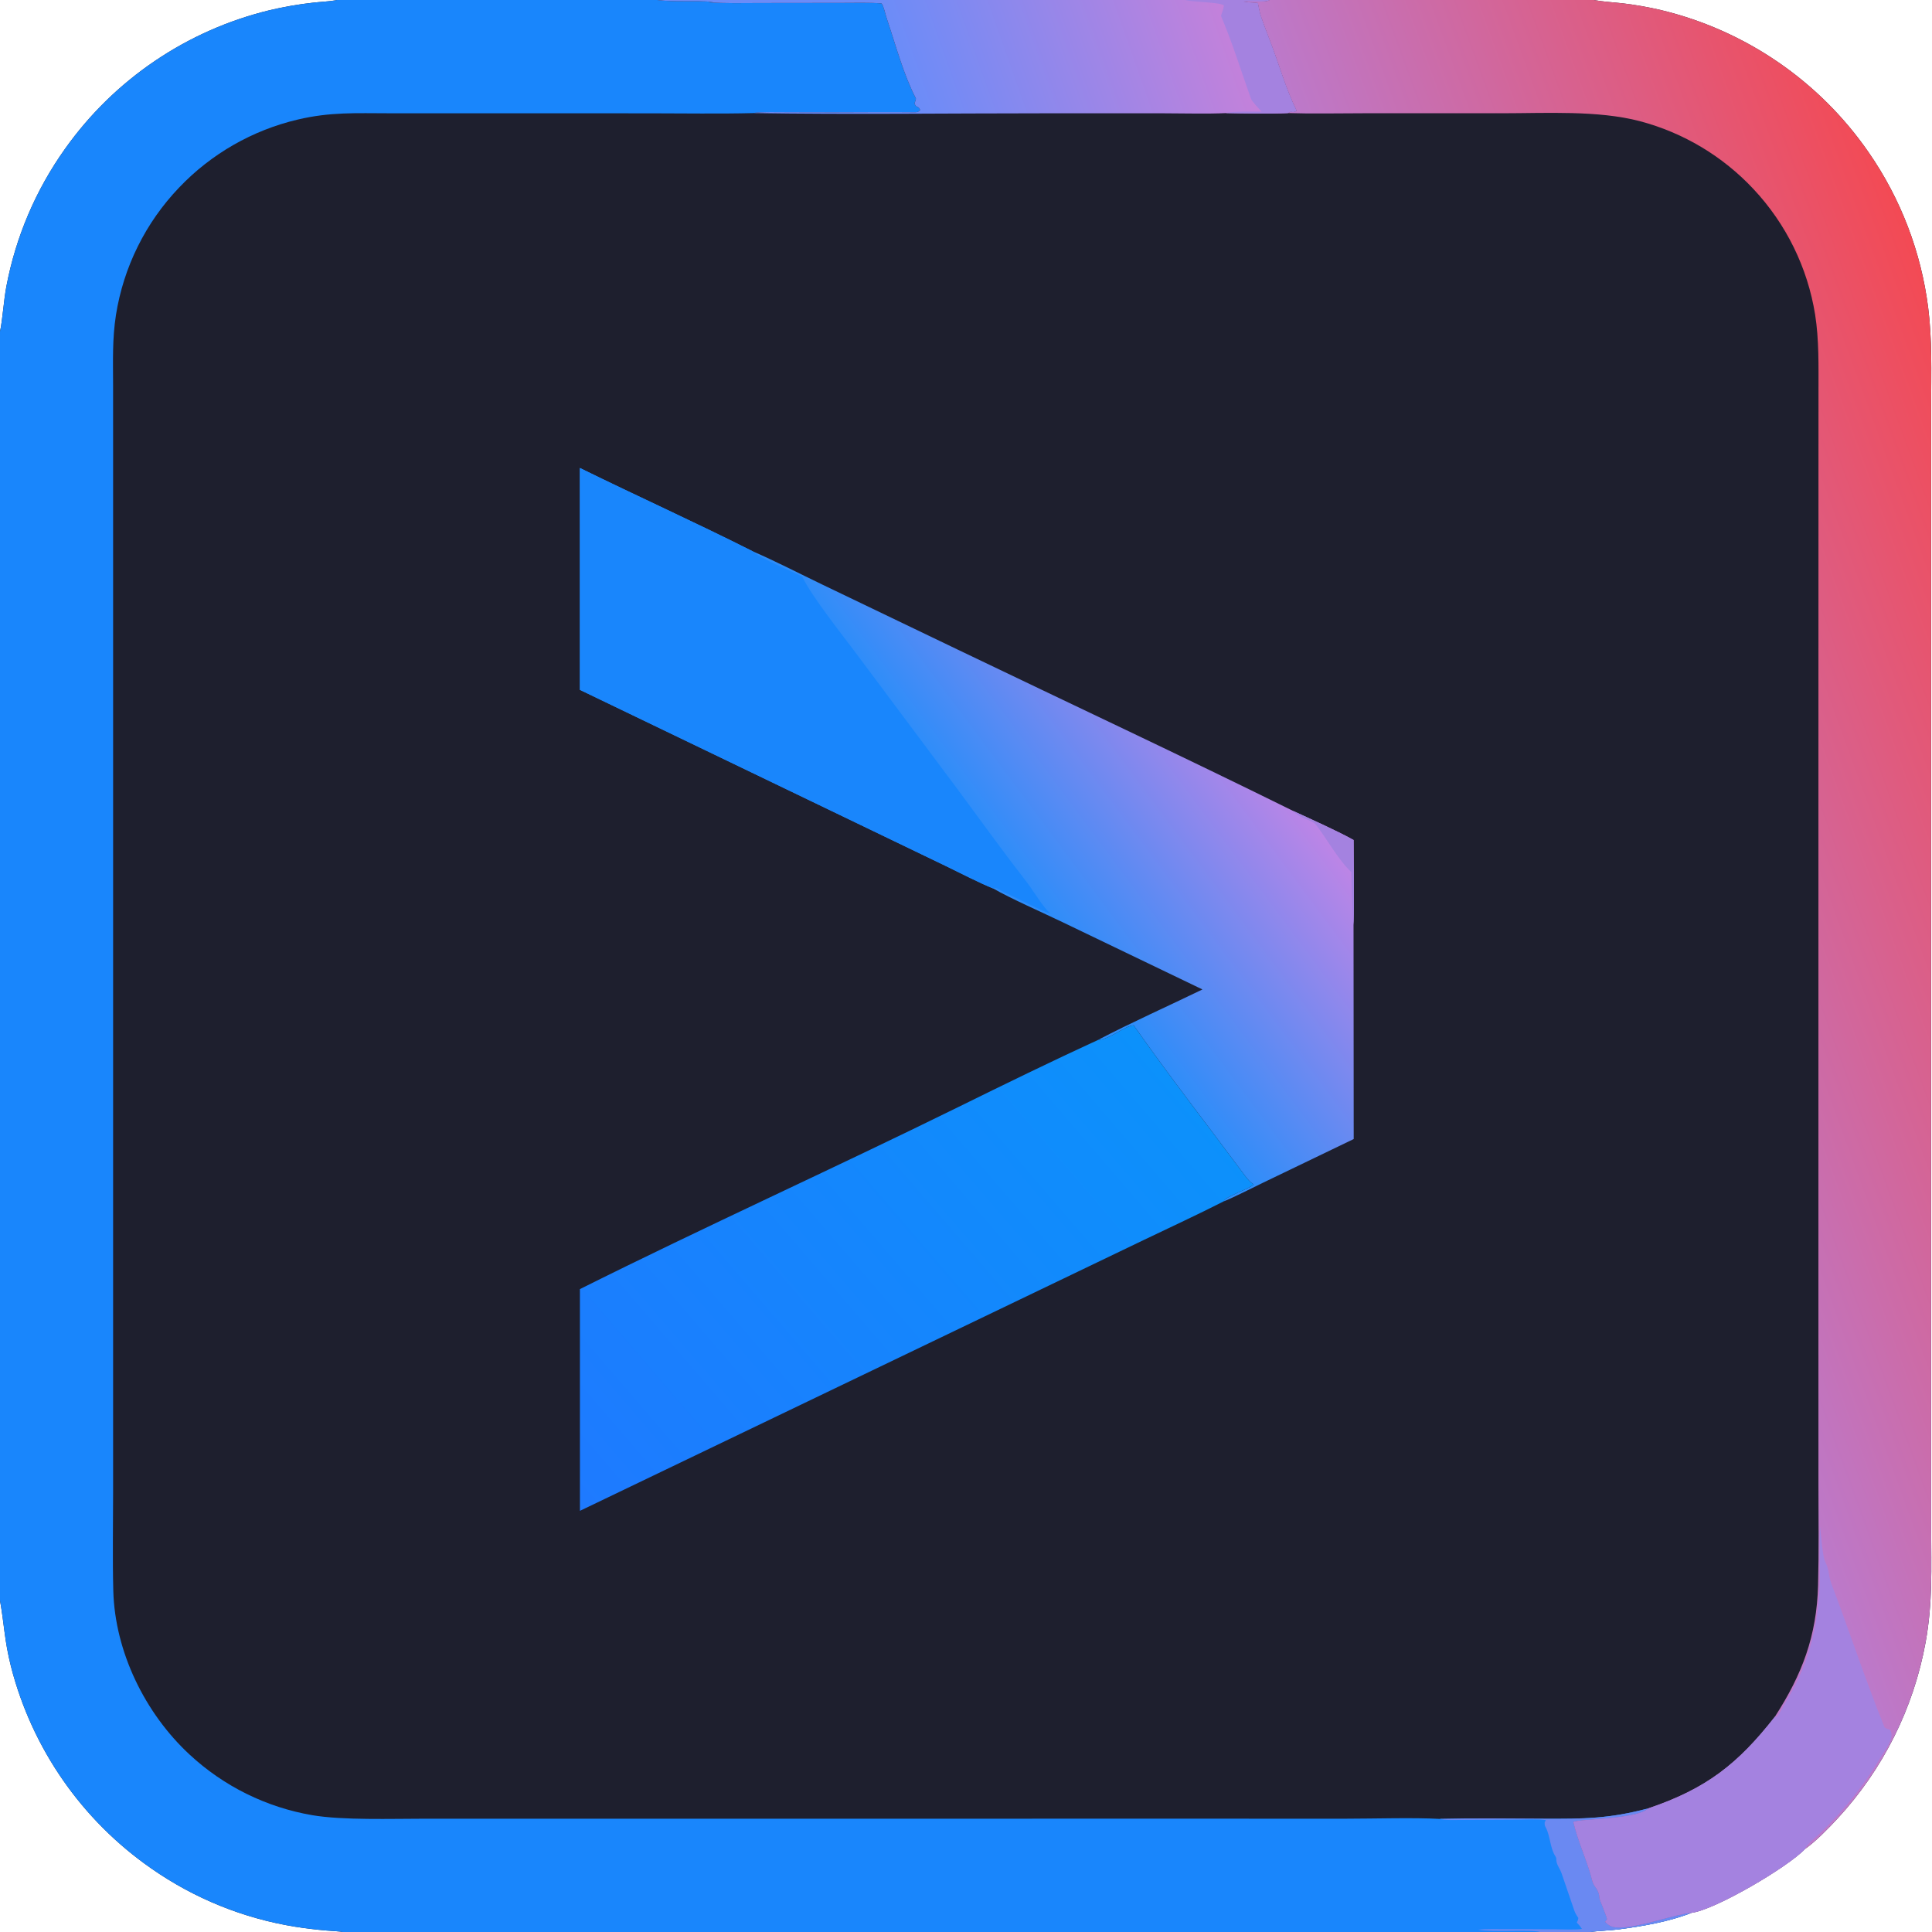 <?xml version="1.0" encoding="utf-8" ?><svg xmlns="http://www.w3.org/2000/svg" xmlns:xlink="http://www.w3.org/1999/xlink" width="1645" height="1645" viewBox="0 0 1645 1645"><path fill="#1E1F2E" d="M287.039 0L559.423 0L1009.14 0L1080.87 0L1357.08 0L1357.78 0.137C1364.97 1.466 1374.81 2.036 1382.31 2.907C1393.04 4.202 1403.7 6.094 1414.22 8.573C1486.18 25.819 1549.22 69.053 1591.23 129.966C1618.39 169.244 1635.71 214.476 1641.73 261.849C1645.23 289.653 1644.29 316.316 1644.29 344.276L1644.27 455.01L1644.26 825.323L1644.27 1195.96L1644.3 1301.32C1644.3 1335.71 1645.69 1364.16 1639.56 1398.3C1629.35 1454.45 1603.33 1506.52 1564.56 1548.4C1557.3 1556.29 1545.79 1568.14 1536.94 1574.26C1522.01 1589.95 1460.2 1626.18 1440.29 1628.66C1420.84 1636.37 1398.03 1640.17 1377.31 1642.88C1372.56 1643.5 1356.87 1644.34 1354.18 1645L1311.15 1645L291.807 1645C289.834 1644.44 280.667 1644 277.846 1643.73C268.893 1642.97 259.97 1641.88 251.094 1640.48C207.159 1633.36 165.392 1616.43 128.897 1590.95C69.674 1549.82 27.232 1488.74 9.328 1418.89C3.703 1396.54 3.704 1383.51 0 1362.73L0 282.313C2.221 272.112 3.136 255.942 5.432 243.828C13.436 201.596 30.501 161.601 55.451 126.598C97.417 67.534 159.326 25.637 229.759 8.637C241.931 5.762 254.267 3.634 266.699 2.265C272.209 1.614 280.508 1.223 285.427 0.314L287.039 0Z"/><path fill="#1986FC" d="M287.039 0L559.423 0C574.432 1.964 591.794 0.264 607.251 1.623L603.202 1.951C617.038 3.042 633.459 2.602 647.486 2.579L716.704 2.49C727.307 2.481 740.136 2.13 750.566 2.886C752.503 5.178 753.386 10.902 755.534 17.279C762.968 39.353 769.212 63.321 779.846 83.882C780.077 84.328 778.85 87.474 778.653 87.996C780.144 92.51 781.958 89.527 783.482 93.719C782.107 94.891 781.709 95.553 779.469 95.546C769.784 95.514 759.603 95.385 749.945 95.436C723.5 95.608 697.054 95.629 670.608 95.501C665.571 95.493 645.221 95.05 641.816 96.289C612.787 97.033 581.691 96.49 552.541 96.486L390.781 96.466L331.34 96.452C303.372 96.415 281.153 95.237 253.4 101.827C214.925 110.898 179.916 130.955 152.632 159.559C123.981 189.438 105.166 227.374 98.716 268.264C95.542 288.867 96.275 307.144 96.289 327.872L96.304 395.107L96.311 634.761L96.304 1113.35L96.303 1271.44C96.302 1298.84 95.756 1327.17 96.468 1354.47C97.82 1406.36 123.455 1458.76 161.415 1493.91C190.49 1520.93 226.819 1538.87 265.945 1545.55C291.534 1549.94 333.796 1548.53 361.104 1548.53L511.244 1548.53L990.674 1548.51L1146.45 1548.52C1169.35 1548.52 1203.89 1547.46 1225.84 1548.7C1254.89 1548 1285.12 1548.43 1314.25 1548.56C1348.36 1548.71 1370.17 1548.59 1403.52 1539.7C1393.66 1549.44 1343.13 1548.55 1339.65 1551.41C1343.7 1568.69 1351.71 1584.87 1355.97 1602.19C1357.02 1606.44 1361.8 1608.78 1361.87 1616.48C1361.87 1616.97 1367.42 1630.12 1368.39 1634.06L1366.67 1636.4C1370.3 1640.06 1373.27 1641.19 1378.56 1641.21C1395.81 1641.29 1425.91 1629.76 1440.29 1628.66C1420.84 1636.37 1398.03 1640.17 1377.31 1642.88C1372.56 1643.5 1356.87 1644.34 1354.18 1645L1311.15 1645L291.807 1645C289.834 1644.44 280.667 1644 277.846 1643.73C268.893 1642.97 259.97 1641.88 251.094 1640.48C207.159 1633.36 165.392 1616.43 128.897 1590.95C69.674 1549.82 27.232 1488.74 9.328 1418.89C3.703 1396.54 3.704 1383.51 0 1362.73L0 282.313C2.221 272.112 3.136 255.942 5.432 243.828C13.436 201.596 30.501 161.601 55.451 126.598C97.417 67.534 159.326 25.637 229.759 8.637C241.931 5.762 254.267 3.634 266.699 2.265C272.209 1.614 280.508 1.223 285.427 0.314L287.039 0Z"/><path fill="#6A89F2" d="M1225.84 1548.7C1254.89 1548 1285.12 1548.43 1314.25 1548.56C1348.36 1548.71 1370.17 1548.59 1403.52 1539.7C1393.66 1549.44 1343.13 1548.55 1339.65 1551.41C1343.7 1568.69 1351.71 1584.87 1355.97 1602.19C1357.02 1606.44 1361.8 1608.78 1361.87 1616.48C1361.87 1616.97 1367.42 1630.12 1368.39 1634.06L1366.67 1636.4C1370.3 1640.06 1373.27 1641.19 1378.56 1641.21C1395.81 1641.29 1425.91 1629.76 1440.29 1628.66C1420.84 1636.37 1398.03 1640.17 1377.31 1642.88C1372.56 1643.5 1356.87 1644.34 1354.18 1645L1311.15 1645C1302.84 1642.64 1271.5 1645.46 1258.44 1643.02C1264.86 1642.23 1276.65 1642.56 1283.5 1642.56C1297.09 1642.52 1310.68 1642.56 1324.27 1642.68C1330.49 1642.75 1341.42 1643.22 1346.94 1642.38C1345.47 1640.15 1344.97 1639.49 1343.13 1637.57L1342.51 1636.93C1343.56 1635 1343.57 1635.12 1343.86 1632.96C1342.43 1631.01 1341.2 1628.94 1340.41 1626.65C1336.87 1616.37 1333.32 1606.05 1329.84 1595.74C1328.09 1590.55 1325.54 1588.25 1325.15 1584.12C1325.02 1582.7 1325.35 1582.07 1324.48 1580.78C1319.78 1573.75 1320.07 1563.75 1316.33 1556.37C1315.07 1553.88 1315.2 1554.31 1315.23 1551.28L1316.17 1550.21L1315.96 1549.74C1310.86 1548.66 1297.91 1549.29 1291.91 1549.33L1243.54 1549.59C1239.33 1549.59 1229.51 1549.95 1225.84 1548.7Z"/><defs><linearGradient id="gradient_0" gradientUnits="userSpaceOnUse" x1="1765.511" y1="584.678" x2="1337.624" y2="740.737"><stop offset="0" stop-color="#F34A54"/><stop offset="1" stop-color="#BC79CA"/></linearGradient></defs><path fill="url(#gradient_0)" d="M1080.87 0L1357.08 0L1357.78 0.137C1364.97 1.466 1374.81 2.036 1382.31 2.907C1393.04 4.202 1403.7 6.094 1414.22 8.573C1486.18 25.819 1549.22 69.053 1591.23 129.966C1618.39 169.244 1635.71 214.476 1641.73 261.849C1645.23 289.653 1644.29 316.316 1644.29 344.276L1644.27 455.01L1644.26 825.323L1644.27 1195.96L1644.3 1301.32C1644.3 1335.71 1645.69 1364.16 1639.56 1398.3C1629.35 1454.45 1603.33 1506.52 1564.56 1548.4C1557.3 1556.29 1545.79 1568.14 1536.94 1574.26C1522.01 1589.95 1460.2 1626.18 1440.29 1628.66C1425.91 1629.76 1395.81 1641.29 1378.56 1641.21C1373.27 1641.19 1370.3 1640.06 1366.67 1636.4L1368.39 1634.06C1367.42 1630.12 1361.87 1616.97 1361.87 1616.48C1361.8 1608.78 1357.02 1606.44 1355.97 1602.19C1351.71 1584.87 1343.7 1568.69 1339.65 1551.41C1343.13 1548.55 1393.66 1549.44 1403.52 1539.7C1453.01 1522.99 1479.92 1501.73 1511.22 1461.71C1534.4 1425.75 1546.82 1393.14 1547.99 1349.88C1548.75 1321.6 1548.34 1292.94 1548.31 1264.62L1548.29 1116.11L1548.3 657.172L1548.33 405.268L1548.35 333.374C1548.35 311.639 1548.87 289.387 1545.49 267.892C1539.07 227.872 1520.83 190.684 1493.12 161.102C1466.94 133.067 1433.38 112.989 1396.3 103.176C1360.51 93.798 1316.5 96.436 1278.83 96.435L1160.23 96.441C1139.59 96.444 1117.14 96.945 1096.67 96.296C1100.11 93.612 1099.69 96.739 1103.94 94.419C1103.84 94.124 1103.73 93.828 1103.63 93.533C1094.73 75.427 1088.96 54.53 1081.59 35.535C1079.91 31.216 1073.21 13.799 1072.52 10.227L1070.96 2.59C1066.71 2.305 1062.91 2.11 1058.69 1.427C1060.32 0.421 1077.56 2.498 1080.87 0Z"/><path fill="#A482E0" d="M1511.22 1461.71L1512.59 1461.94C1517.88 1455.4 1517.73 1453.49 1521.77 1446.92C1540.89 1415.86 1548.78 1380.92 1549.43 1344.74C1549.56 1337.5 1548.85 1304.91 1549.71 1299.94C1550.6 1306.41 1551.66 1325.18 1554.2 1330.11C1557.82 1337.16 1556.62 1341.26 1559.3 1348.32C1574.67 1388.78 1588.38 1430.75 1604.64 1470.83C1604.84 1471.32 1608.64 1472.68 1609.36 1472.92C1613.55 1479.32 1605.53 1489.29 1602.06 1495.07C1592.31 1511.36 1581.13 1527.06 1568.54 1541.29C1562.48 1548.08 1556.17 1554.64 1549.61 1560.95C1546.68 1563.77 1537.63 1571.1 1536.94 1574.26C1522.01 1589.95 1460.2 1626.18 1440.29 1628.66C1425.91 1629.76 1395.81 1641.29 1378.56 1641.21C1373.27 1641.19 1370.3 1640.06 1366.67 1636.4L1368.39 1634.06C1367.42 1630.12 1361.87 1616.97 1361.87 1616.48C1361.8 1608.78 1357.02 1606.44 1355.97 1602.19C1351.71 1584.87 1343.7 1568.69 1339.65 1551.41C1343.13 1548.55 1393.66 1549.44 1403.52 1539.7C1453.01 1522.99 1479.92 1501.73 1511.22 1461.71Z"/><defs><linearGradient id="gradient_1" gradientUnits="userSpaceOnUse" x1="1041.601" y1="3.186" x2="781.199" y2="95.036"><stop offset="0" stop-color="#C481DA"/><stop offset="1" stop-color="#6B8CF8"/></linearGradient></defs><path fill="url(#gradient_1)" d="M559.423 0L1009.14 0L1080.87 0C1077.56 2.498 1060.32 0.421 1058.69 1.427C1062.91 2.11 1066.71 2.305 1070.96 2.59L1072.52 10.227C1073.21 13.799 1079.91 31.216 1081.59 35.535C1088.96 54.53 1094.73 75.427 1103.63 93.533C1103.73 93.828 1103.84 94.124 1103.94 94.419C1099.69 96.739 1100.11 93.612 1096.67 96.296C1081.54 97.049 1059.17 96.627 1043.84 96.306C1028.06 97.088 1007.08 96.477 991.033 96.478L889.502 96.474C807.81 96.47 723.295 97.596 641.816 96.289C645.221 95.05 665.571 95.493 670.608 95.501C697.054 95.629 723.5 95.608 749.945 95.436C759.603 95.385 769.784 95.514 779.469 95.546C781.709 95.553 782.107 94.891 783.482 93.719C781.958 89.527 780.144 92.51 778.653 87.996C778.85 87.474 780.077 84.328 779.846 83.882C769.212 63.321 762.968 39.353 755.534 17.279C753.386 10.902 752.503 5.178 750.566 2.886C740.136 2.13 727.307 2.481 716.704 2.49L647.486 2.579C633.459 2.602 617.038 3.042 603.202 1.951L607.251 1.623C591.794 0.264 574.432 1.964 559.423 0Z"/><path fill="#A482E0" d="M1009.14 0L1080.87 0C1077.56 2.498 1060.32 0.421 1058.69 1.427C1062.91 2.11 1066.71 2.305 1070.96 2.59L1072.52 10.227C1073.21 13.799 1079.91 31.216 1081.59 35.535C1088.96 54.53 1094.73 75.427 1103.63 93.533C1103.73 93.828 1103.84 94.124 1103.94 94.419C1099.69 96.739 1100.11 93.612 1096.67 96.296C1081.54 97.049 1059.17 96.627 1043.84 96.306C1049.43 94.598 1067.11 95.095 1074.13 95.08C1072.27 93.002 1065.9 86.189 1065.13 84.033C1056.78 60.655 1049.33 36.319 1039.59 13.485C1040.81 9.988 1041.4 8.304 1042.11 4.71C1039.4 1.748 1015.52 1.945 1009.14 0Z"/><defs><linearGradient id="gradient_2" gradientUnits="userSpaceOnUse" x1="1062.252" y1="622.932" x2="878.694" y2="759.549"><stop offset="0" stop-color="#BD85E6"/><stop offset="1" stop-color="#2E8DF9"/></linearGradient></defs><path fill="url(#gradient_2)" d="M493.749 398.464C542.409 422.389 592.814 445.135 641.083 469.502C659.705 477.514 681.514 488.78 700.119 497.713L815.62 553.19C910.219 598.659 1007 643.997 1100.96 690.423C1114.04 696.442 1140.83 708.512 1152.55 715.268C1152.57 738.243 1153.25 764.81 1152.47 787.484L1152.61 969.834L1075.98 1006.75C1070.44 1009.41 1047.04 1021.22 1041.93 1022.9C1043.1 1018.64 1064.58 1012.13 1067.51 1008.39C1065.02 1007.35 1061.81 1003.45 1060.19 1001.26C1028.75 958.791 996.181 917.072 965.848 873.832C965.698 873.561 965.548 873.29 965.398 873.019C958.478 872.991 944.485 885.22 934.888 885.468C962.057 871.16 995.724 856.128 1023.83 842.468L904.497 785.079C888.615 777.441 859.679 764.681 845.643 756.477C834.902 752.278 816.234 742.637 805.471 737.453L728.69 700.461L493.769 587.381L493.749 398.464Z"/><path fill="#1986FC" d="M493.749 398.464C542.409 422.389 592.814 445.135 641.083 469.502C643.101 473.653 682.759 490.228 683.18 491.138C690.557 507.112 717.612 541.115 727.351 554.202L814.979 671.562C834.605 698.115 854.263 725.391 874.472 751.45C879.617 758.083 888.721 773.417 894.368 777.761C891.398 778.056 860.876 762.075 855.909 760.271C853.378 759.352 847.523 754.366 845.643 756.477C834.902 752.278 816.234 742.637 805.471 737.453L728.69 700.461L493.769 587.381L493.749 398.464Z"/><path fill="#A482E0" d="M1100.96 690.423C1114.04 696.442 1140.83 708.512 1152.55 715.268C1152.57 738.243 1153.25 764.81 1152.47 787.484C1151.55 780.452 1150.59 749.674 1150.62 742.579C1138.89 731.55 1130.19 714.661 1120.39 702.156C1117.08 697.936 1106.66 697.18 1100.96 690.423Z"/><defs><linearGradient id="gradient_3" gradientUnits="userSpaceOnUse" x1="502.747" y1="1292.809" x2="976.192" y2="885.698"><stop offset="0" stop-color="#1E7AFF"/><stop offset="1" stop-color="#0C91FB"/></linearGradient></defs><path fill="url(#gradient_3)" d="M934.888 885.468C944.485 885.22 958.478 872.991 965.398 873.019C965.548 873.29 965.698 873.561 965.848 873.832C996.181 917.072 1028.75 958.791 1060.19 1001.26C1061.81 1003.45 1065.02 1007.35 1067.51 1008.39C1064.58 1012.13 1043.1 1018.64 1041.93 1022.9C1019.86 1034.15 995.827 1045.23 973.374 1056.02L849.981 1115.31L493.793 1286.4L493.766 1097.61C600.119 1044.45 709.3 995.115 816.063 942.531C855.163 923.273 895.323 903.659 934.888 885.468Z"/></svg>